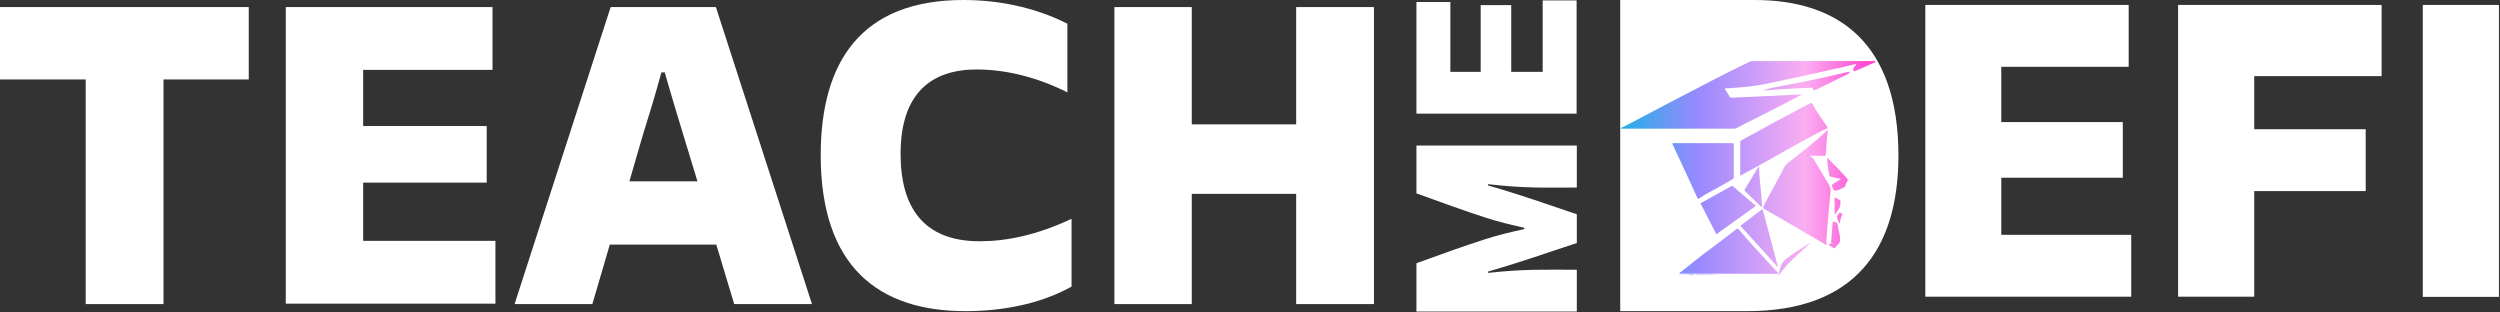 <?xml version="1.0" encoding="UTF-8" standalone="no"?>
<!DOCTYPE svg PUBLIC "-//W3C//DTD SVG 1.1//EN" "http://www.w3.org/Graphics/SVG/1.1/DTD/svg11.dtd">
<svg width="100%" height="100%" viewBox="0 0 601 75" version="1.1" xmlns="http://www.w3.org/2000/svg" xmlns:xlink="http://www.w3.org/1999/xlink" xml:space="preserve" xmlns:serif="http://www.serif.com/" style="fill-rule:evenodd;clip-rule:evenodd;stroke-linejoin:round;stroke-miterlimit:2;">
    <rect x="0" y="0" width="601" height="75" fill="#333333" stroke="none"/>
    <g transform="matrix(1,0,0,1,-1500.1,-518.1)">
        <g transform="matrix(1,0,0,1,624,0)">
            <g transform="matrix(1,0,0,1,4.9,153)">
                <path d="M891.8,384.2L871.2,384.2L871.2,366.8L931,366.8L931,384.2L910.5,384.2L910.5,438.2L891.8,438.2L891.8,384.2Z" style="fill:white;fill-rule:nonzero;"/>
                <path d="M939.8,366.8L989.6,366.8L989.6,381.9L958.5,381.9L958.5,395.4L988.2,395.4L988.2,409L958.5,409L958.5,423L990.3,423L990.3,438.1L939.9,438.1L939.9,366.8L939.8,366.8Z" style="fill:white;fill-rule:nonzero;"/>
                <path d="M1018,366.8L1043.3,366.8L1066.4,438.2L1047.7,438.2L1043.4,423.9L1017.8,423.9L1013.6,438.2L994.9,438.2L1018,366.8ZM1038.9,408.8L1035.4,397.3C1033.9,392.4 1032.6,388.1 1031,382.5L1030.2,382.5C1028.4,389.1 1027.5,391.8 1025.7,397.7L1022.5,408.7L1038.9,408.7L1038.9,408.8Z" style="fill:white;fill-rule:nonzero;"/>
                <path d="M1068.5,402.4C1068.5,380 1078.2,365.1 1102.8,365.1C1110.9,365.1 1119.7,366.7 1127.8,370.8L1127.8,387.3C1120.8,383.8 1113.3,381.8 1106,381.8C1095.1,381.8 1087.7,387.5 1087.7,402.1C1087.7,414.8 1093.1,423.1 1106.7,423.1C1113,423.1 1120.3,421.7 1128.8,417.7L1128.8,434C1122.7,437.4 1114.1,439.9 1103.3,439.9C1082.6,439.9 1068.5,429.4 1068.5,402.4Z" style="fill:white;fill-rule:nonzero;"/>
                <path d="M1182.8,411.7L1157.7,411.7L1157.7,438.2L1139.1,438.2L1139.1,366.8L1157.7,366.8L1157.7,395L1182.8,395L1182.8,366.8L1201.5,366.8L1201.5,438.2L1182.8,438.2L1182.8,411.7Z" style="fill:white;fill-rule:nonzero;"/>
                <g transform="matrix(3.29597e-17,-0.54,0.54,3.29597e-17,1013.64,1107)">
                    <path d="M1235.2,366.8L1256.7,366.8C1260.8,378 1264.3,387.8 1267.4,397.4C1269.3,403.3 1270.6,408.9 1271.9,414.8L1272.5,414.8C1273.8,409 1275.1,403.4 1277,397.6C1280.1,388 1283.7,378.1 1287.8,366.8L1309.1,366.8L1309.1,438.2L1290.4,438.2C1290.4,423.4 1290,415.3 1291.9,398.7L1291.3,398.7C1287,413.9 1282.8,425.3 1278.5,438.2L1265.7,438.2C1261.5,425.3 1257.4,414 1253,398.7L1252.4,398.7C1254.2,415.1 1253.8,423.4 1253.8,438.2L1235.2,438.2L1235.2,366.8Z" style="fill:white;fill-rule:nonzero;"/>
                </g>
                <g transform="matrix(3.29597e-17,-0.54,0.54,3.29597e-17,1013.64,1107)">
                    <path d="M1323.2,366.8L1373,366.8L1373,381.9L1341.9,381.9L1341.9,395.4L1371.6,395.4L1371.6,409L1341.9,409L1341.9,423L1373.7,423L1373.7,438.1L1323.3,438.1L1323.3,366.8L1323.2,366.8Z" style="fill:white;fill-rule:nonzero;"/>
                </g>
            </g>
        </g>
        <g transform="matrix(1,0,0,1,624,0)">
            <g transform="matrix(0.44,0,0,0.44,872.988,323.092)">
                <path d="M892.3,443.2L965.7,443.2C1011.8,443.2 1044.3,466.9 1044.3,528.2C1044.3,579.2 1020.6,613.2 961.6,613.2L892.3,613.2L892.3,443.2Z" style="fill:white;fill-rule:nonzero;"/>
            </g>
        </g>
        <g transform="matrix(1,0,0,1,624,0)">
            <g transform="matrix(0.44,0,0,0.44,872.988,323.092)">
                <path d="M1059,445.9L1170.1,445.9L1170.1,479.7L1100.5,479.7L1100.5,509.9L1166.9,509.9L1166.9,540.3L1100.5,540.3L1100.5,571.5L1171.5,571.5L1171.5,605.3L1059,605.3L1059,445.9Z" style="fill:white;fill-rule:nonzero;"/>
                <path d="M1197.1,445.9L1308.3,445.9L1308.3,484.8L1238.7,484.8L1238.7,513.8L1299.6,513.8L1299.6,547.6L1238.7,547.6L1238.7,605.3L1197.1,605.3L1197.1,445.9Z" style="fill:white;fill-rule:nonzero;"/>
                <rect x="1330.8" y="445.9" width="41.6" height="159.5" style="fill:white;fill-rule:nonzero;"/>
            </g>
        </g>
        <g transform="matrix(1,0,0,1,624,0)">
            <g transform="matrix(0.471,0,0,0.471,842.863,306.184)">
                <path d="M924.9,523L954.7,523C955.2,523 955.5,523 955.5,523.7L955.5,540.5C955.5,541 955.3,541.2 954.9,541.4C952.6,542.7 950.2,544.1 947.9,545.4C944.5,547.3 941,549 937.8,551.2C937.1,551.7 937,551.2 936.8,550.7C935.3,547.3 933.7,544 932.2,540.6C929.6,535 927,529.4 924.3,523.7C924,523.1 924.2,523 924.9,523ZM970.2,556.6C972.8,566.4 975.4,576.2 978,586C977.6,586.1 977.4,585.7 977.2,585.5C975.3,583.4 973.5,581.3 971.7,579.3C967.6,574.8 963.5,570.3 959.4,565.8C959,565.3 958.9,565.1 959.5,564.7C961.2,563.4 962.8,562.1 964.5,560.9C966.4,559.3 968.3,558 970.2,556.6ZM969.5,555.5C966.7,552.8 964,550.1 961.2,547.4C960.8,547 961,546.8 961.2,546.4C963.1,543.4 964.9,540.4 966.7,537.3C967.3,536.4 967.8,535.5 968.4,534.7C968.5,541.7 969.7,548.5 969.9,555.6C969.7,555.6 969.6,555.6 969.5,555.5ZM966.9,535.2C964.2,536.7 961.5,538.1 958.8,539.6C958.7,538.9 958.8,538.4 958.8,537.8L958.8,522.5C958.8,522 958.9,521.8 959.3,521.6C960.4,521.1 961.4,520.4 962.4,519.9C965.7,518.1 969,516.3 972.3,514.5C976.5,512.2 980.7,509.9 984.9,507.7C988.2,506 991.3,504.1 994.7,502.6C995.2,502.4 995.4,502.5 995.6,502.9C997.8,507.1 1000.6,510.8 1003.2,514.7C1003.5,515.2 1003.4,515.4 1002.9,515.6C1001.7,516.1 1000.5,516.6 999.4,517.2C993.8,520.2 988.2,523.3 982.6,526.4C977.5,529.3 972.2,532.3 966.9,535.2ZM966.8,555L946.6,569.5L938.5,553.7L954.7,544.7L966.8,555ZM932,590.1L927.4,590.1L927.4,590L932,590C933.3,590 934.5,589.9 935.8,590.1C934.5,590.5 933.3,590.1 932,590.1ZM936.4,590.2L936.4,590C940.8,589.9 945.3,590 949.5,590.2L936.4,590.2ZM978.1,589.5C977.9,589.9 977.6,589.7 977.3,589.7C965.3,589.7 953.3,589.6 941.3,589.6L927.6,589.6C927.8,589.4 927.8,589.3 927.9,589.2C930.8,586.9 933.7,584.6 936.6,582.3C939.4,580 942.4,577.9 945.3,575.7C949.1,572.8 953,569.8 956.8,566.9C957.4,566.5 957.7,566.6 958,567C959.5,568.8 961.1,570.6 962.6,572.3C964.5,574.5 966.5,576.6 968.5,578.8C971.5,582.1 974.6,585.5 977.7,588.8C977.9,589 978.2,589.2 978.1,589.5ZM978.4,590.6C978.4,590.4 978.3,590.2 978.4,590C978.8,588.2 979.2,586.4 980,584.7C980.5,583.7 981.1,583 981.9,582.3C985.4,579.5 989.2,577.3 992.9,574.8C993.4,574.5 993.9,574.3 994.6,573.9C988.9,579.5 982.7,584.1 978.4,590.6ZM1003,575.1C1002.8,575 1002.5,574.9 1002.4,574.8C998.2,572.3 993.9,569.9 989.7,567.4C986.5,565.5 983.3,563.6 980.1,561.8C977,560 973.8,558.2 970.7,556.4C970.3,556.2 970.4,556 970.5,555.7C971.5,553.4 972.8,551.1 974,548.9C976.1,544.9 978.2,541 980.4,537C981.1,535.8 981.6,534.4 982.7,533.5C984,532.4 985.3,531.3 986.7,530.3C990.1,527.6 993.6,524.9 996.9,522.1C999.1,520.2 1001.3,518.3 1003.5,516.3L1003.5,516.8C1002.9,520.6 1002.7,524.5 1002.5,528.4C1002.4,529.4 1002.1,529.6 1001.2,529.5C999.2,529.4 997.3,529.4 995.3,529.4C994.9,529.4 994.5,529.4 994.2,529.7C994.4,529.9 994.6,530 994.7,530C995.5,529.9 995.7,530.4 996.1,530.9C998.7,535.2 1001.3,539.6 1003.9,543.9C1004.7,545.2 1005.1,546.4 1004.9,547.9C1004.6,550.4 1004.4,553 1004.1,555.5C1003.7,560.1 1003.3,564.7 1003,569.4C1003,571.3 1002.4,573.2 1003,575.1ZM1008.6,574.8C1008.1,575.3 1007.6,575.8 1007.3,576.3C1007.1,576.7 1006.9,576.8 1006.4,576.5C1005.7,576 1004.9,575.6 1004.2,575.2C1004.1,575.1 1003.8,575.1 1003.8,574.8C1003.9,574.5 1004.1,574.5 1004.3,574.6C1005.1,574.7 1005.1,574.2 1005.2,573.7C1005.2,572.7 1005.3,571.7 1005.4,570.7C1005.6,568.5 1005.7,566.2 1005.9,564C1005.9,563.7 1005.9,563.3 1006.2,563.2C1006.7,562.9 1008.2,563.5 1008.4,564.2C1008.7,565.1 1008.7,566 1008.9,566.9C1009.3,568.5 1009.7,570.1 1009.8,572.3C1009.9,572.9 1009.5,573.9 1008.6,574.8ZM1006.9,551.5C1006.8,550.7 1007,550.7 1007.3,550.8C1008.1,551.2 1008.9,551.6 1009.7,552.1C1009.8,552.1 1009.9,552.2 1009.9,552.4C1010.1,553 1009.8,555.2 1009.6,555.7C1009,556.9 1008.3,557.9 1007.6,558.8C1007.5,559 1007.3,559.4 1007.1,559.2C1006.9,559 1006.9,558.6 1007,558.2C1006.9,556 1007.1,553.7 1006.9,551.5ZM1010.8,559.6C1010.3,560.7 1009.9,561.9 1009.7,563.4C1009.6,564 1009.5,563.9 1009.2,563.6C1008.9,563.1 1008.7,562.4 1008.5,561.8C1007.9,560.5 1007.9,560.5 1008.7,559.5C1008.9,559.2 1009.2,558.9 1009.4,558.6C1009.5,558.5 1009.5,558.4 1009.7,558.4C1010.1,558.6 1010.4,558.8 1010.8,559.1C1011,559.2 1010.9,559.4 1010.8,559.6ZM1013.6,542.1C1013.1,543 1012.6,543.9 1012.4,544.9C1012.3,545.1 1012.2,545.3 1012,545.4C1010.9,545.9 1009.9,546.7 1008.6,547C1006.5,547.5 1006.6,547.5 1005.7,545.3C1005.3,544.4 1005.6,544.2 1006.2,543.8C1007.5,543 1008.7,542.2 1010.1,541.3C1008.3,540.9 1006.6,540.5 1004.9,540.1C1004.6,540 1004.4,540 1004.3,539.6C1004,537.7 1003.6,535.8 1003.4,533.9C1003.3,532.8 1003.1,531.7 1003.1,530.6C1003.4,530.6 1003.6,530.8 1003.8,531C1005.3,532.5 1006.7,534 1008.2,535.5C1009.9,537.4 1011.8,539.1 1013.4,541.2C1013.6,541.4 1013.9,541.6 1013.6,542.1ZM1013.4,487.9C1011.6,488.8 1009.9,489.6 1008.1,490.5C1004.5,492.3 1000.8,494 997.2,495.8C996.7,496 996,496 995.9,495.4C995.8,494.6 995.4,494.7 994.9,494.7C992.1,494.8 989.3,494.9 986.5,495.1C982.6,495.3 978.8,495.5 974.9,495.8C973.4,495.9 972,496.1 970.6,496.2C972,495.6 973.4,495.1 974.8,494.8C980.8,493.7 986.8,492.5 992.8,491.3C998.4,490.2 1004,488.9 1009.6,487.6C1011.3,487.2 1013,486.7 1014.8,486.5C1014.5,487.2 1014,487.6 1013.4,487.9ZM1026.9,482C1023.7,483.5 1020.4,484.9 1017.2,486.3C1016.9,486.4 1016.8,486.3 1016.7,486.1C1016.3,485.4 1016.4,484.5 1017.3,483.7C1017.6,483.4 1017.9,483.2 1018,482.7C1017.6,482.6 1017.2,482.7 1016.9,482.8C1013,483.8 1009.1,484.7 1005.2,485.5C994,488 982.8,490.5 971.6,492.8C966.2,493.9 960.7,494.4 955.2,494.8C953.8,494.9 952.4,495 950.8,495.1C951.7,496.6 952.6,497.9 953.4,499.3C953.7,499.7 954.1,499.8 954.6,499.8C960.2,499.5 965.8,499.3 971.4,499C977.7,498.7 984,498.4 990.5,498.1C987.6,499.7 984.8,500.9 982.2,502.4C979.7,503.8 977.1,505 974.6,506.3C971.7,507.8 968.8,509.2 965.9,510.7C962.9,512.2 959.9,513.7 956.9,515.3C956.5,515.5 956.1,515.6 955.6,515.6C936.6,515.7 917.5,515.5 898.5,515.6C898.3,515.6 898,515.7 897.8,515.4C898.5,514.8 899.5,514.6 900.3,514.1C908,510.1 915.7,506 923.3,502C930.8,498.1 938.3,494.2 945.8,490.3C951.2,487.5 956.7,484.8 962.2,482.1C963.1,481.6 964,481.1 965.2,481.1C971,481.2 976.9,481.1 982.7,481.1L1026.9,481.1C1027.2,481.1 1027.7,480.9 1027.8,481.3C1027.7,481.9 1027.2,481.9 1026.9,482Z" style="fill:url(#_Linear1);fill-rule:nonzero;"/>
            </g>
        </g>
    </g>
    <defs>
        <linearGradient id="_Linear1" x1="0" y1="0" x2="1" y2="0" gradientUnits="userSpaceOnUse" gradientTransform="matrix(128.883,0,0,128.883,898.917,526.717)"><stop offset="0" style="stop-color:rgb(38,175,230);stop-opacity:1"/><stop offset="0.3" style="stop-color:rgb(153,137,255);stop-opacity:1"/><stop offset="0.72" style="stop-color:rgb(250,174,242);stop-opacity:1"/><stop offset="1" style="stop-color:rgb(254,61,206);stop-opacity:1"/></linearGradient>
    </defs>
</svg>
